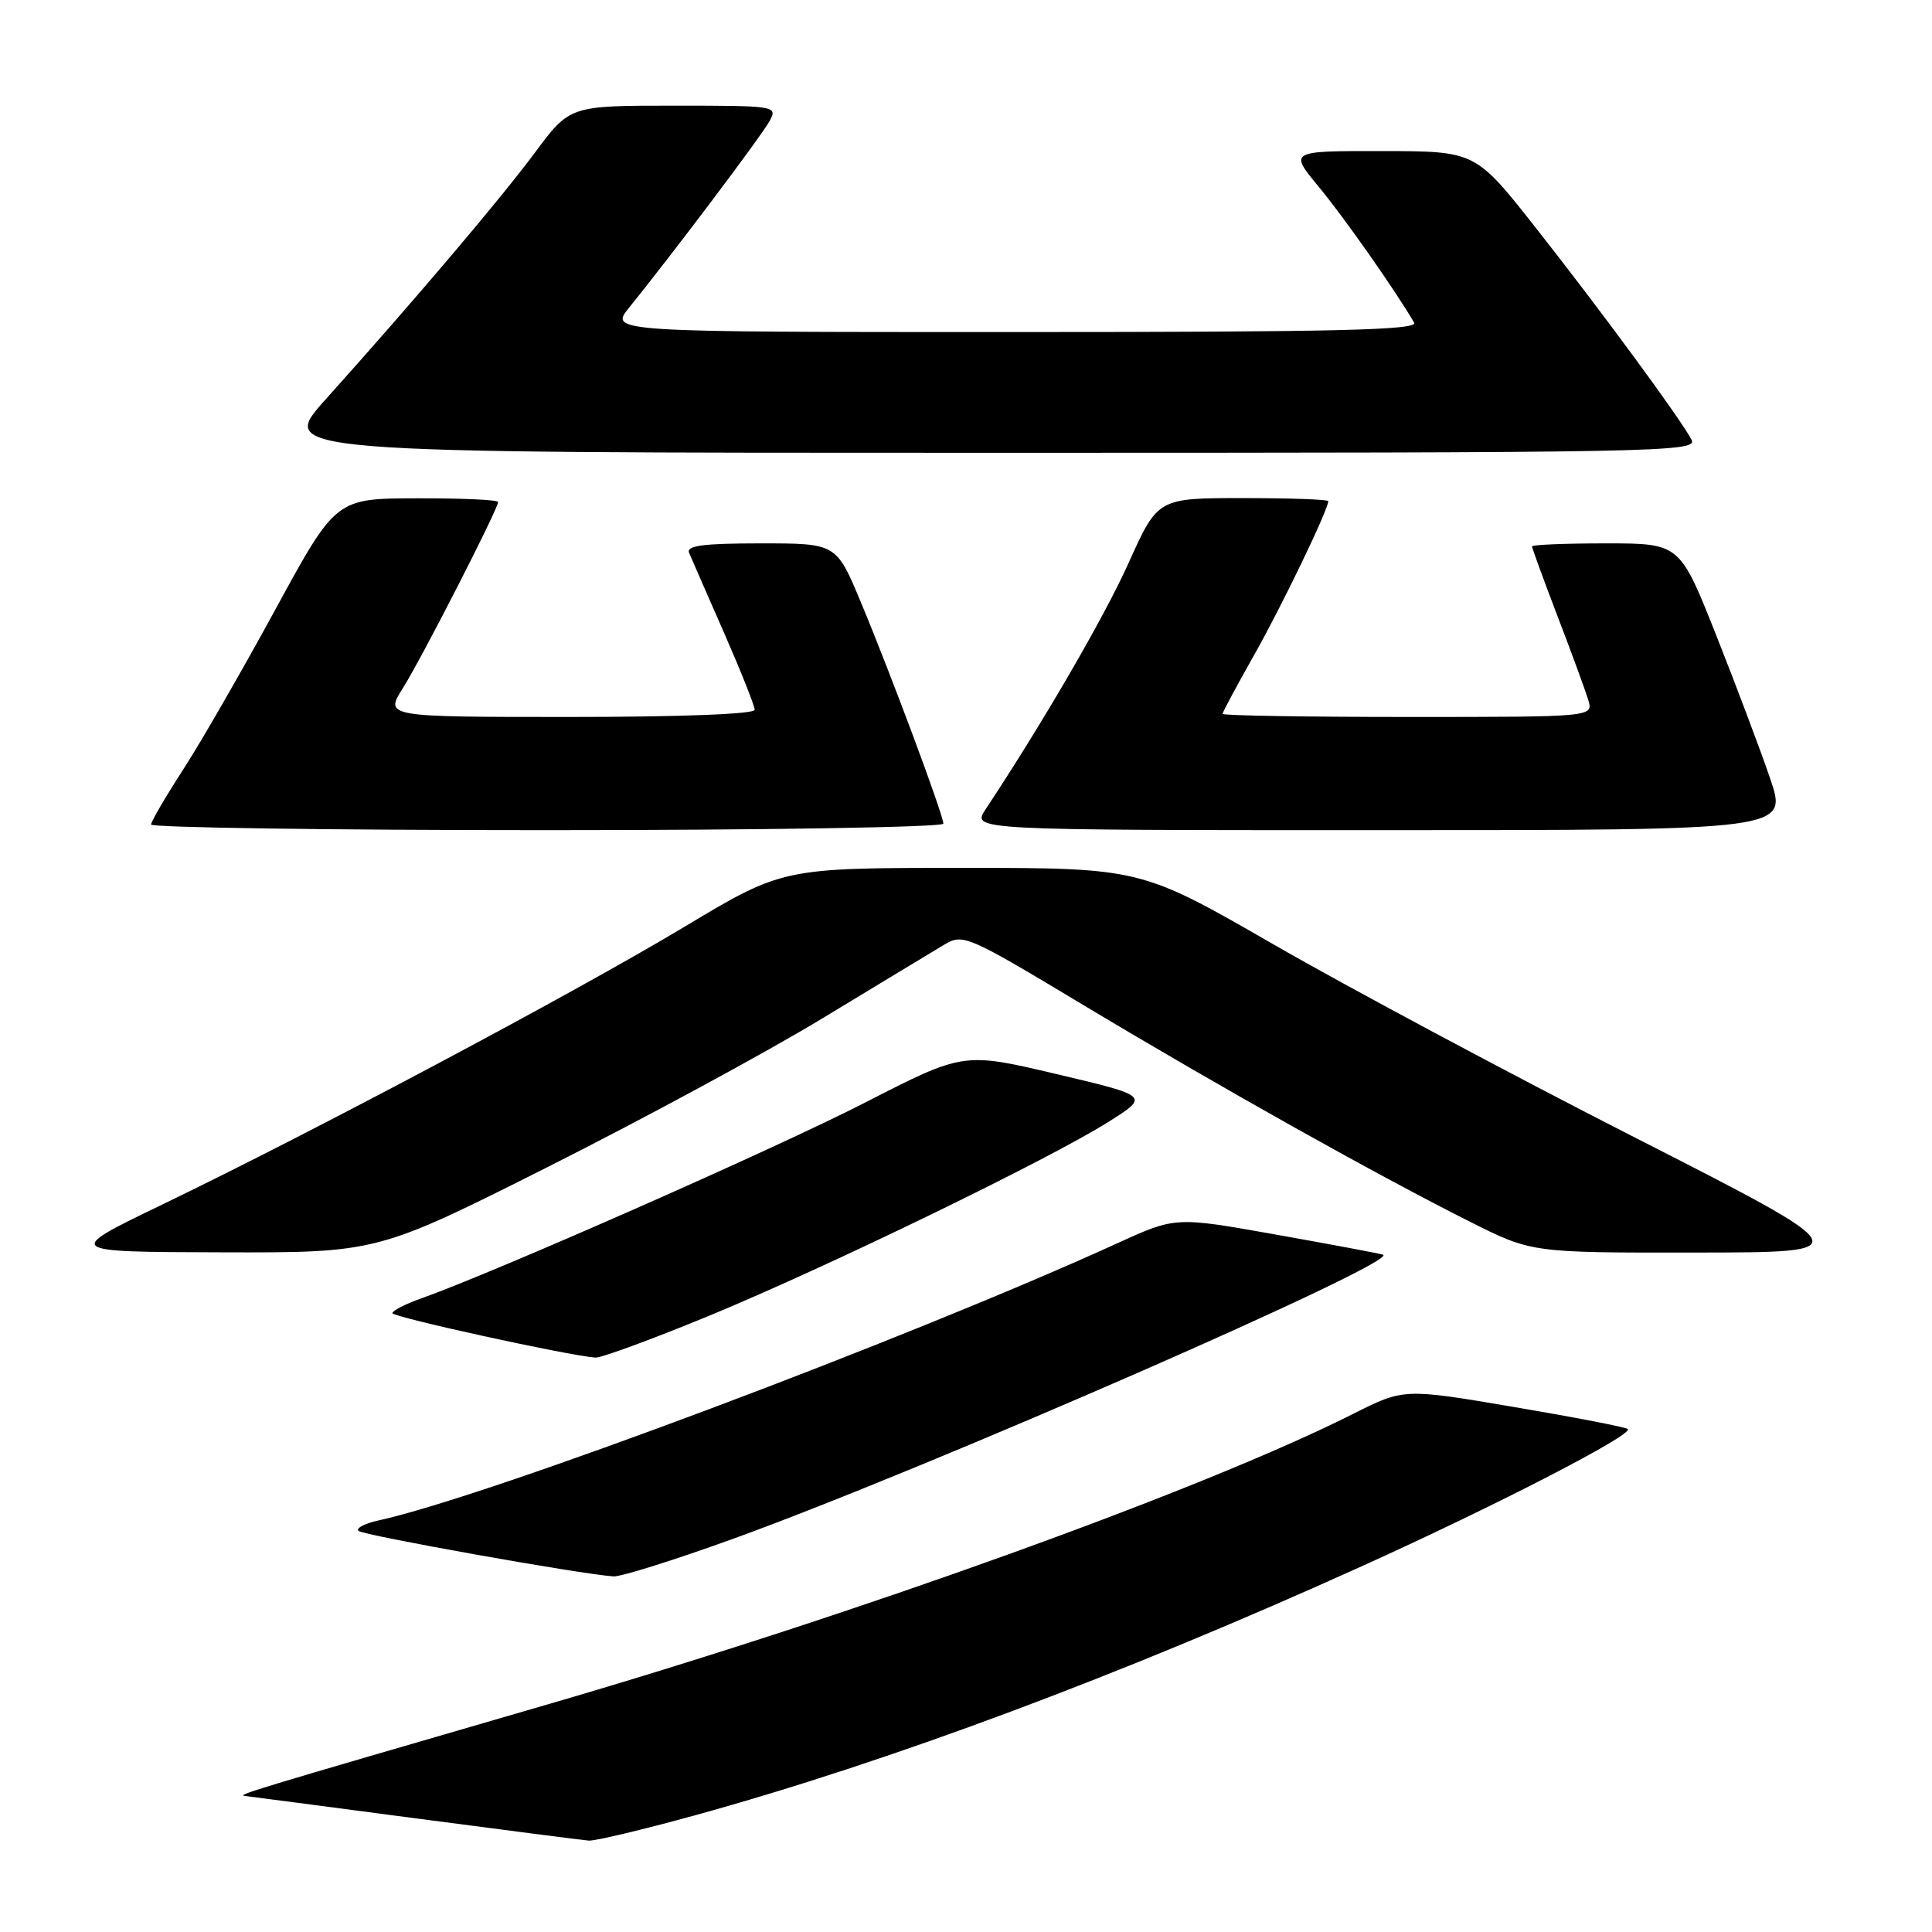 <?xml version="1.0" encoding="UTF-8" standalone="no"?>
<!DOCTYPE svg PUBLIC "-//W3C//DTD SVG 1.1//EN" "http://www.w3.org/Graphics/SVG/1.1/DTD/svg11.dtd" >
<svg xmlns="http://www.w3.org/2000/svg" xmlns:xlink="http://www.w3.org/1999/xlink" version="1.1" viewBox="0 0 256 256">
 <g >
 <path fill="currentColor"
d=" M 92.01 240.56 C 117.84 233.44 148.48 222.00 180.50 207.51 C 198.32 199.45 216.44 190.10 215.69 189.36 C 215.45 189.11 208.67 187.80 200.64 186.44 C 186.02 183.96 186.02 183.96 179.25 187.37 C 159.32 197.41 113.21 214.03 72.26 225.93 C 32.14 237.59 31.33 237.84 32.50 237.98 C 33.05 238.04 43.17 239.37 55.00 240.93 C 66.83 242.49 77.18 243.82 78.01 243.89 C 78.84 243.95 85.14 242.45 92.01 240.56 Z  M 97.28 203.85 C 122.97 194.54 185.75 167.08 183.25 166.25 C 182.76 166.09 176.38 164.89 169.07 163.59 C 155.77 161.22 155.77 161.22 148.14 164.70 C 120.33 177.39 64.54 198.33 50.18 201.46 C 48.35 201.86 47.15 202.48 47.50 202.85 C 48.07 203.43 76.88 208.58 81.28 208.88 C 82.26 208.95 89.46 206.68 97.28 203.85 Z  M 93.88 174.38 C 109.64 167.88 139.03 153.61 146.90 148.64 C 152.31 145.23 152.31 145.23 139.99 142.32 C 127.67 139.41 127.67 139.41 114.58 146.12 C 102.89 152.13 65.49 168.62 55.75 172.07 C 53.69 172.80 52.00 173.67 52.00 174.00 C 52.00 174.52 75.09 179.58 78.88 179.89 C 79.63 179.95 86.38 177.47 93.88 174.38 Z  M 72.74 154.55 C 85.26 148.25 101.58 139.42 109.00 134.92 C 116.42 130.42 123.67 126.04 125.09 125.19 C 127.63 123.68 128.08 123.88 143.73 133.28 C 161.60 144.01 182.36 155.65 194.77 161.88 C 202.96 166.00 202.96 166.00 224.73 165.97 C 246.50 165.95 246.50 165.95 216.50 150.66 C 200.00 142.25 178.55 130.78 168.82 125.18 C 151.15 115.00 151.15 115.00 127.42 115.00 C 103.70 115.00 103.70 115.00 90.60 122.86 C 76.06 131.58 41.51 149.96 21.50 159.61 C 8.50 165.88 8.50 165.88 29.24 165.94 C 49.99 166.00 49.99 166.00 72.74 154.55 Z  M 125.00 109.14 C 125.00 107.99 118.08 89.41 114.05 79.75 C 110.81 72.00 110.81 72.00 100.80 72.00 C 93.18 72.00 90.91 72.30 91.31 73.25 C 91.60 73.94 93.67 78.69 95.92 83.80 C 98.16 88.92 100.00 93.53 100.00 94.05 C 100.00 94.62 90.30 95.00 75.49 95.00 C 50.97 95.00 50.97 95.00 53.39 91.17 C 55.88 87.22 66.00 67.44 66.00 66.52 C 66.00 66.23 61.16 66.01 55.25 66.03 C 44.50 66.05 44.50 66.05 36.50 80.74 C 32.10 88.82 26.60 98.38 24.27 101.97 C 21.95 105.56 20.03 108.84 20.02 109.25 C 20.01 109.66 43.62 110.00 72.50 110.00 C 101.38 110.00 125.00 109.61 125.00 109.14 Z  M 234.57 103.21 C 233.30 99.47 230.08 90.92 227.42 84.21 C 222.58 72.00 222.58 72.00 212.79 72.00 C 207.40 72.00 203.00 72.18 203.00 72.40 C 203.00 72.62 204.52 76.78 206.38 81.65 C 208.25 86.52 210.08 91.51 210.45 92.75 C 211.13 95.00 211.13 95.00 186.57 95.00 C 173.06 95.00 162.00 94.82 162.00 94.59 C 162.00 94.36 163.86 90.90 166.13 86.88 C 169.77 80.47 176.00 67.54 176.00 66.41 C 176.00 66.18 170.92 66.00 164.71 66.00 C 153.42 66.00 153.42 66.00 149.55 74.58 C 146.31 81.79 138.27 95.63 130.59 107.25 C 128.77 110.00 128.77 110.00 182.83 110.00 C 236.88 110.00 236.88 110.00 234.57 103.21 Z  M 224.13 58.25 C 222.60 55.38 212.06 41.05 203.50 30.19 C 195.50 20.03 195.50 20.03 183.16 20.02 C 170.81 20.00 170.81 20.00 174.74 24.75 C 178.08 28.78 184.84 38.41 187.38 42.75 C 187.97 43.74 177.10 44.00 134.43 44.00 C 80.74 44.00 80.74 44.00 83.37 40.75 C 89.24 33.49 100.98 17.90 101.99 16.01 C 103.05 14.04 102.79 14.00 89.29 14.00 C 75.50 14.00 75.50 14.00 70.86 20.25 C 66.22 26.48 55.19 39.49 43.15 52.92 C 36.79 60.00 36.79 60.00 130.93 60.00 C 220.28 60.00 225.02 59.91 224.13 58.25 Z "/>
</g>
</svg>